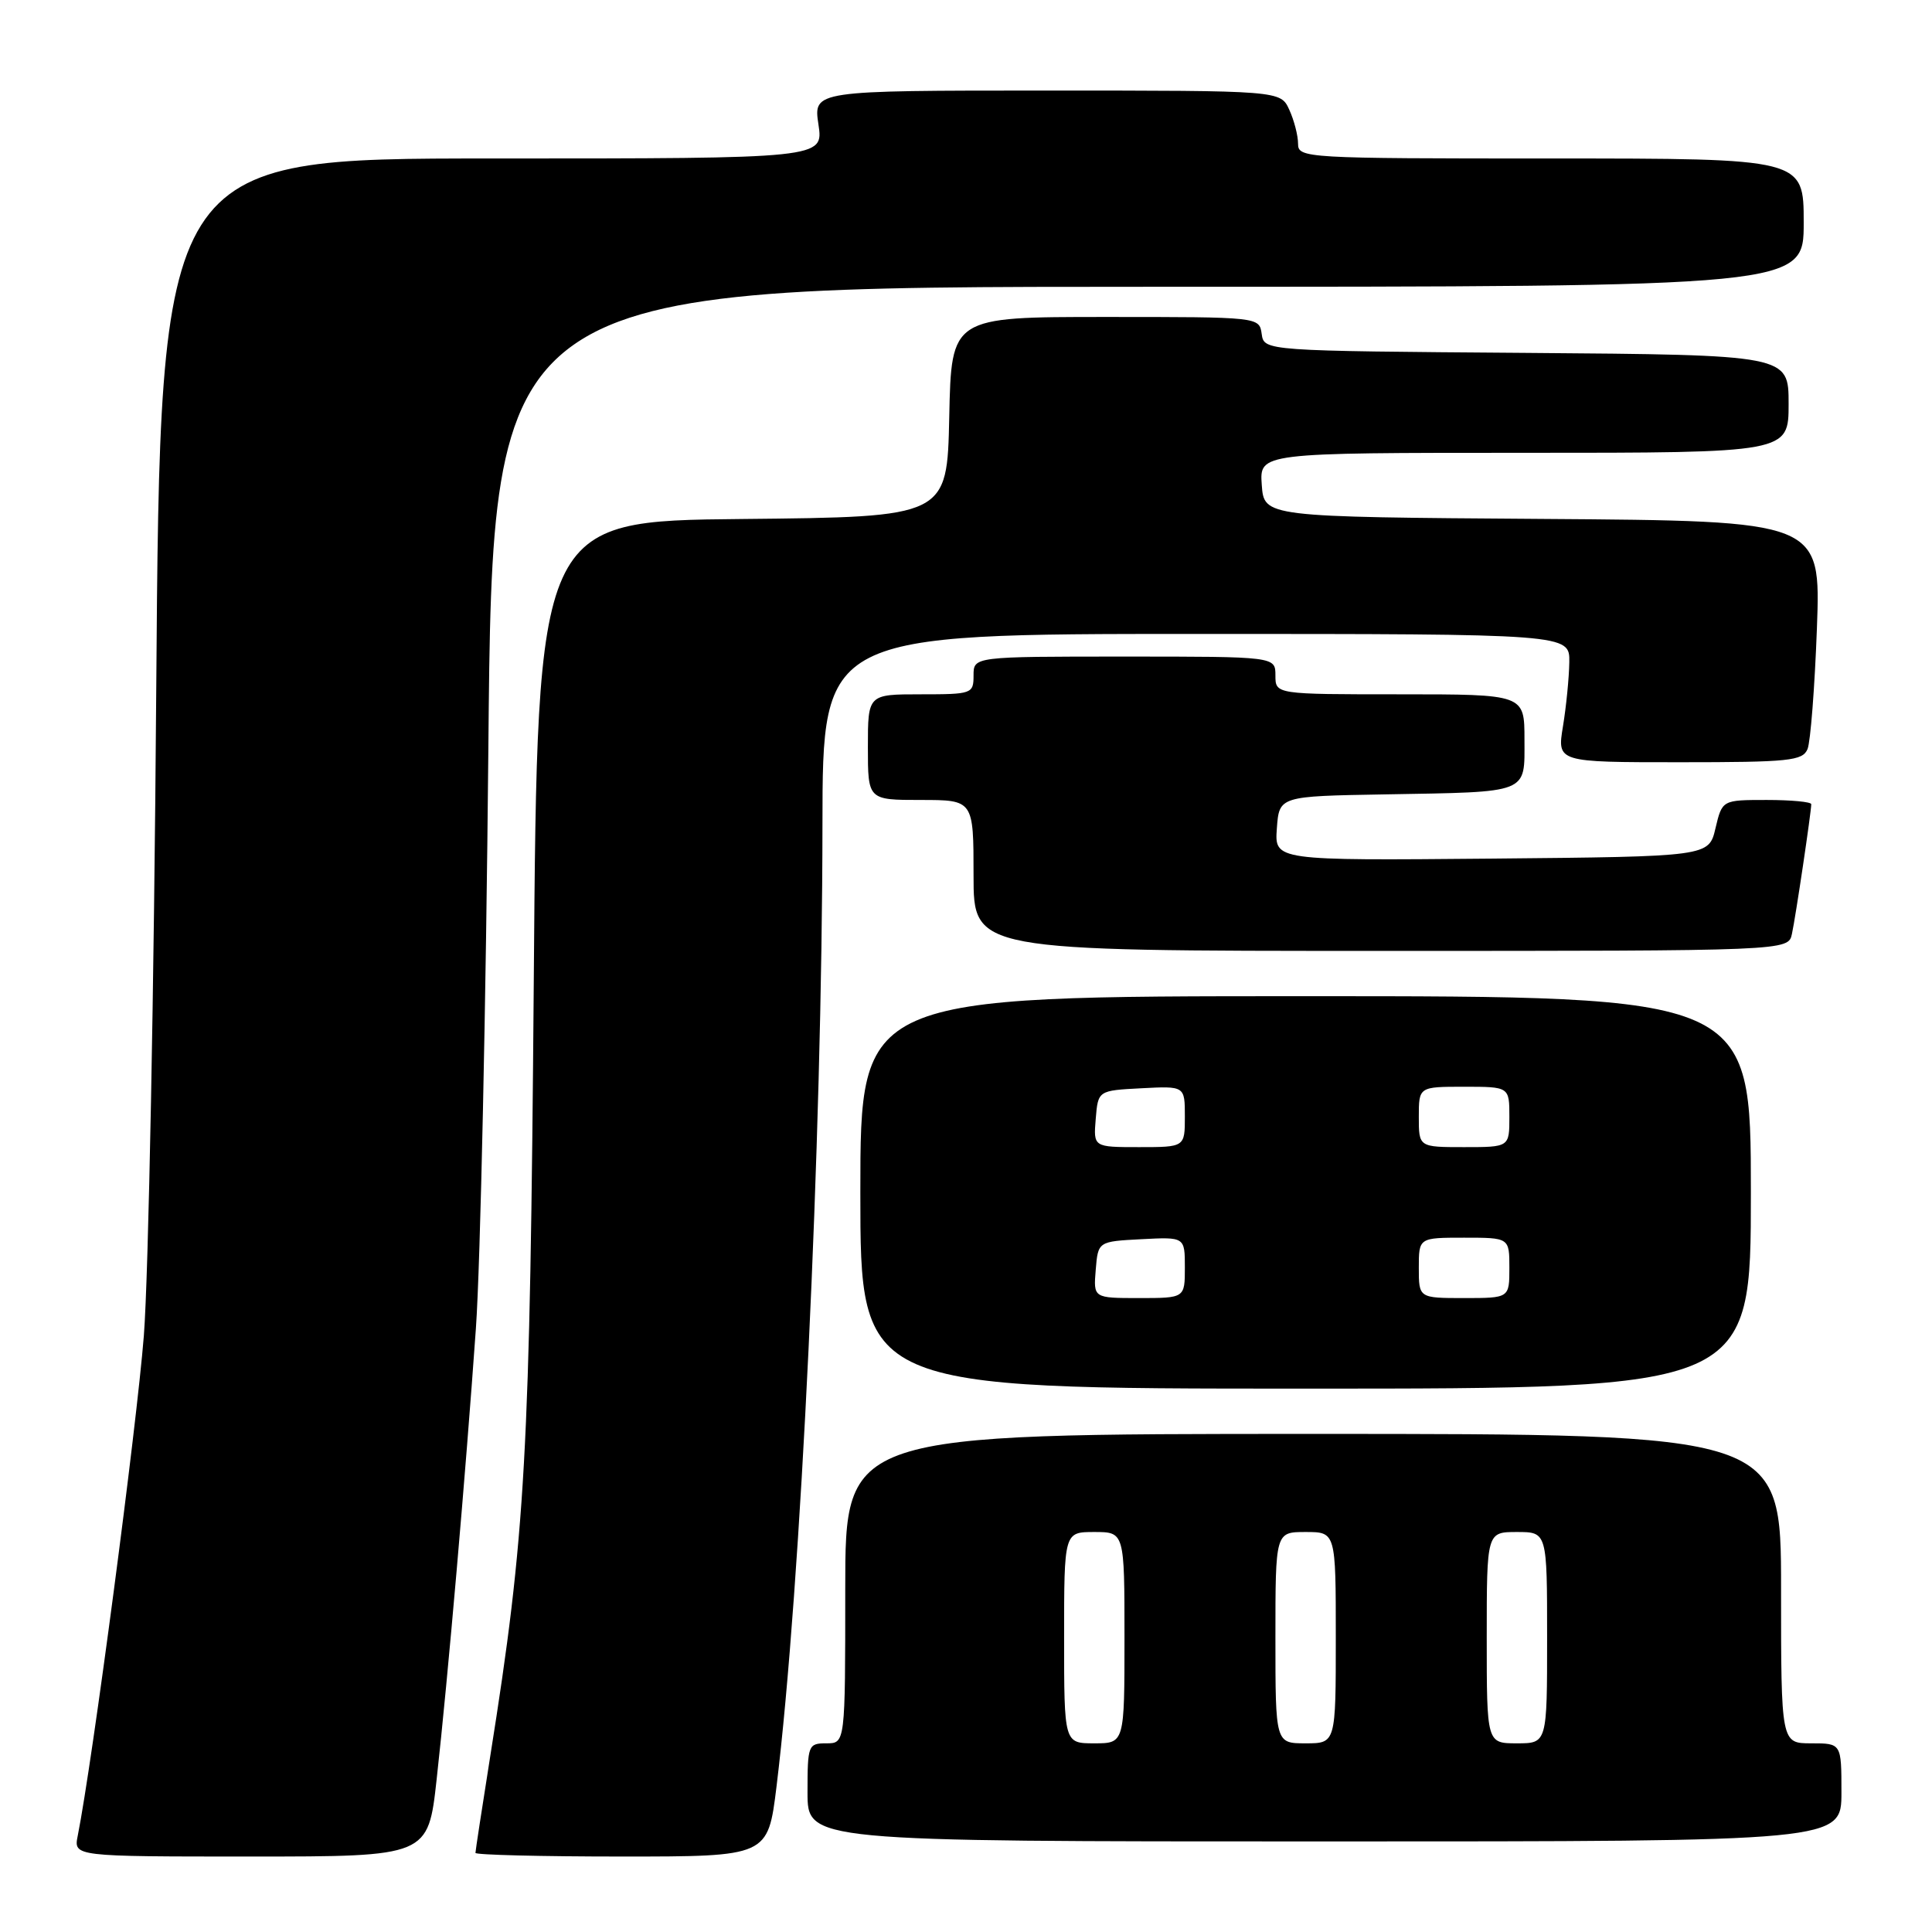 <?xml version="1.0" encoding="UTF-8" standalone="no"?>
<!DOCTYPE svg PUBLIC "-//W3C//DTD SVG 1.1//EN" "http://www.w3.org/Graphics/SVG/1.1/DTD/svg11.dtd" >
<svg xmlns="http://www.w3.org/2000/svg" xmlns:xlink="http://www.w3.org/1999/xlink" version="1.1" viewBox="0 0 256 256">
 <g >
 <path fill="currentColor"
d=" M 57.86 235.75 C 59.35 222.35 61.69 195.43 63.06 176.00 C 63.66 167.47 64.40 132.94 64.71 99.25 C 65.26 38.00 65.26 38.00 152.13 38.00 C 239.00 38.00 239.00 38.00 239.00 29.50 C 239.00 21.00 239.00 21.00 205.50 21.00 C 172.94 21.00 172.00 20.95 172.00 19.05 C 172.00 17.97 171.48 15.95 170.84 14.55 C 169.68 12.00 169.68 12.00 138.73 12.00 C 107.77 12.00 107.77 12.00 108.45 16.50 C 109.12 21.00 109.12 21.00 65.17 21.00 C 21.22 21.00 21.22 21.00 20.70 91.75 C 20.42 130.66 19.68 169.03 19.06 177.00 C 18.11 189.06 12.24 233.52 10.30 243.25 C 9.75 246.00 9.75 246.00 33.24 246.00 C 56.73 246.00 56.73 246.00 57.86 235.75 Z  M 102.89 236.75 C 106.12 210.40 108.95 151.13 108.98 109.25 C 109.00 84.00 109.00 84.00 158.50 84.00 C 208.00 84.00 208.00 84.00 207.94 87.75 C 207.91 89.81 207.53 93.64 207.10 96.25 C 206.32 101.00 206.32 101.00 222.55 101.00 C 237.07 101.00 238.86 100.82 239.51 99.25 C 239.90 98.29 240.46 91.09 240.75 83.26 C 241.27 69.02 241.27 69.02 204.39 68.76 C 167.50 68.50 167.50 68.50 167.19 64.25 C 166.89 60.00 166.89 60.00 201.94 60.00 C 237.00 60.00 237.00 60.00 237.00 53.51 C 237.00 47.03 237.00 47.03 202.25 46.76 C 167.50 46.50 167.50 46.50 167.18 44.25 C 166.86 42.00 166.86 42.00 146.46 42.00 C 126.06 42.00 126.06 42.00 125.78 55.25 C 125.50 68.50 125.50 68.50 98.35 68.77 C 71.20 69.03 71.20 69.03 70.73 129.77 C 70.23 193.11 69.66 203.15 64.95 232.77 C 63.88 239.52 63.00 245.26 63.00 245.52 C 63.00 245.78 71.72 246.00 82.38 246.00 C 101.75 246.00 101.75 246.00 102.89 236.75 Z  M 244.00 237.50 C 244.00 231.00 244.00 231.00 240.00 231.00 C 236.00 231.00 236.00 231.00 236.00 210.50 C 236.00 190.00 236.00 190.00 174.00 190.00 C 112.00 190.00 112.00 190.00 112.00 210.50 C 112.00 231.00 112.00 231.00 109.50 231.00 C 107.09 231.00 107.00 231.23 107.00 237.50 C 107.00 244.00 107.00 244.00 175.50 244.00 C 244.00 244.00 244.00 244.00 244.00 237.50 Z  M 232.00 158.00 C 232.00 132.00 232.00 132.00 173.00 132.00 C 114.00 132.00 114.00 132.00 114.00 158.00 C 114.00 184.00 114.00 184.00 173.00 184.00 C 232.00 184.00 232.00 184.00 232.00 158.00 Z  M 237.44 123.75 C 237.94 121.46 240.00 107.57 240.00 106.56 C 240.00 106.25 237.34 106.00 234.10 106.00 C 228.20 106.00 228.20 106.00 227.31 109.75 C 226.43 113.50 226.43 113.50 197.65 113.77 C 168.88 114.03 168.88 114.03 169.19 109.77 C 169.50 105.50 169.50 105.50 183.50 105.26 C 202.82 104.92 202.00 105.24 202.00 97.98 C 202.00 92.00 202.00 92.00 185.50 92.00 C 169.00 92.00 169.00 92.00 169.00 89.50 C 169.00 87.00 169.00 87.00 149.00 87.00 C 129.00 87.00 129.00 87.00 129.00 89.50 C 129.00 91.93 128.80 92.00 122.00 92.00 C 115.00 92.00 115.00 92.00 115.00 99.00 C 115.00 106.00 115.00 106.00 122.00 106.00 C 129.00 106.00 129.00 106.00 129.00 116.00 C 129.00 126.00 129.00 126.00 182.98 126.00 C 236.96 126.00 236.96 126.00 237.44 123.75 Z  M 141.00 217.00 C 141.00 203.00 141.00 203.00 145.00 203.00 C 149.00 203.00 149.00 203.00 149.00 217.00 C 149.00 231.00 149.00 231.00 145.00 231.00 C 141.00 231.00 141.00 231.00 141.00 217.00 Z  M 169.00 217.00 C 169.00 203.00 169.00 203.00 173.00 203.00 C 177.00 203.00 177.00 203.00 177.00 217.00 C 177.00 231.00 177.00 231.00 173.00 231.00 C 169.00 231.00 169.00 231.00 169.00 217.00 Z  M 197.00 217.00 C 197.00 203.00 197.00 203.00 201.00 203.00 C 205.00 203.00 205.00 203.00 205.00 217.00 C 205.00 231.00 205.00 231.00 201.00 231.00 C 197.00 231.00 197.00 231.00 197.00 217.00 Z  M 145.19 168.25 C 145.50 164.50 145.50 164.50 151.25 164.20 C 157.00 163.90 157.00 163.90 157.00 167.95 C 157.00 172.00 157.00 172.00 150.94 172.00 C 144.88 172.00 144.88 172.00 145.19 168.25 Z  M 188.00 168.00 C 188.00 164.00 188.00 164.00 194.00 164.00 C 200.00 164.00 200.00 164.00 200.00 168.00 C 200.00 172.00 200.00 172.00 194.00 172.00 C 188.00 172.00 188.00 172.00 188.00 168.00 Z  M 145.19 148.25 C 145.50 144.50 145.50 144.50 151.25 144.20 C 157.00 143.90 157.00 143.90 157.00 147.95 C 157.00 152.00 157.00 152.00 150.94 152.00 C 144.88 152.00 144.88 152.00 145.19 148.25 Z  M 188.00 148.00 C 188.00 144.00 188.00 144.00 194.00 144.00 C 200.00 144.00 200.00 144.00 200.00 148.00 C 200.00 152.00 200.00 152.00 194.00 152.00 C 188.00 152.00 188.00 152.00 188.00 148.00 Z "/>
</g>
</svg>